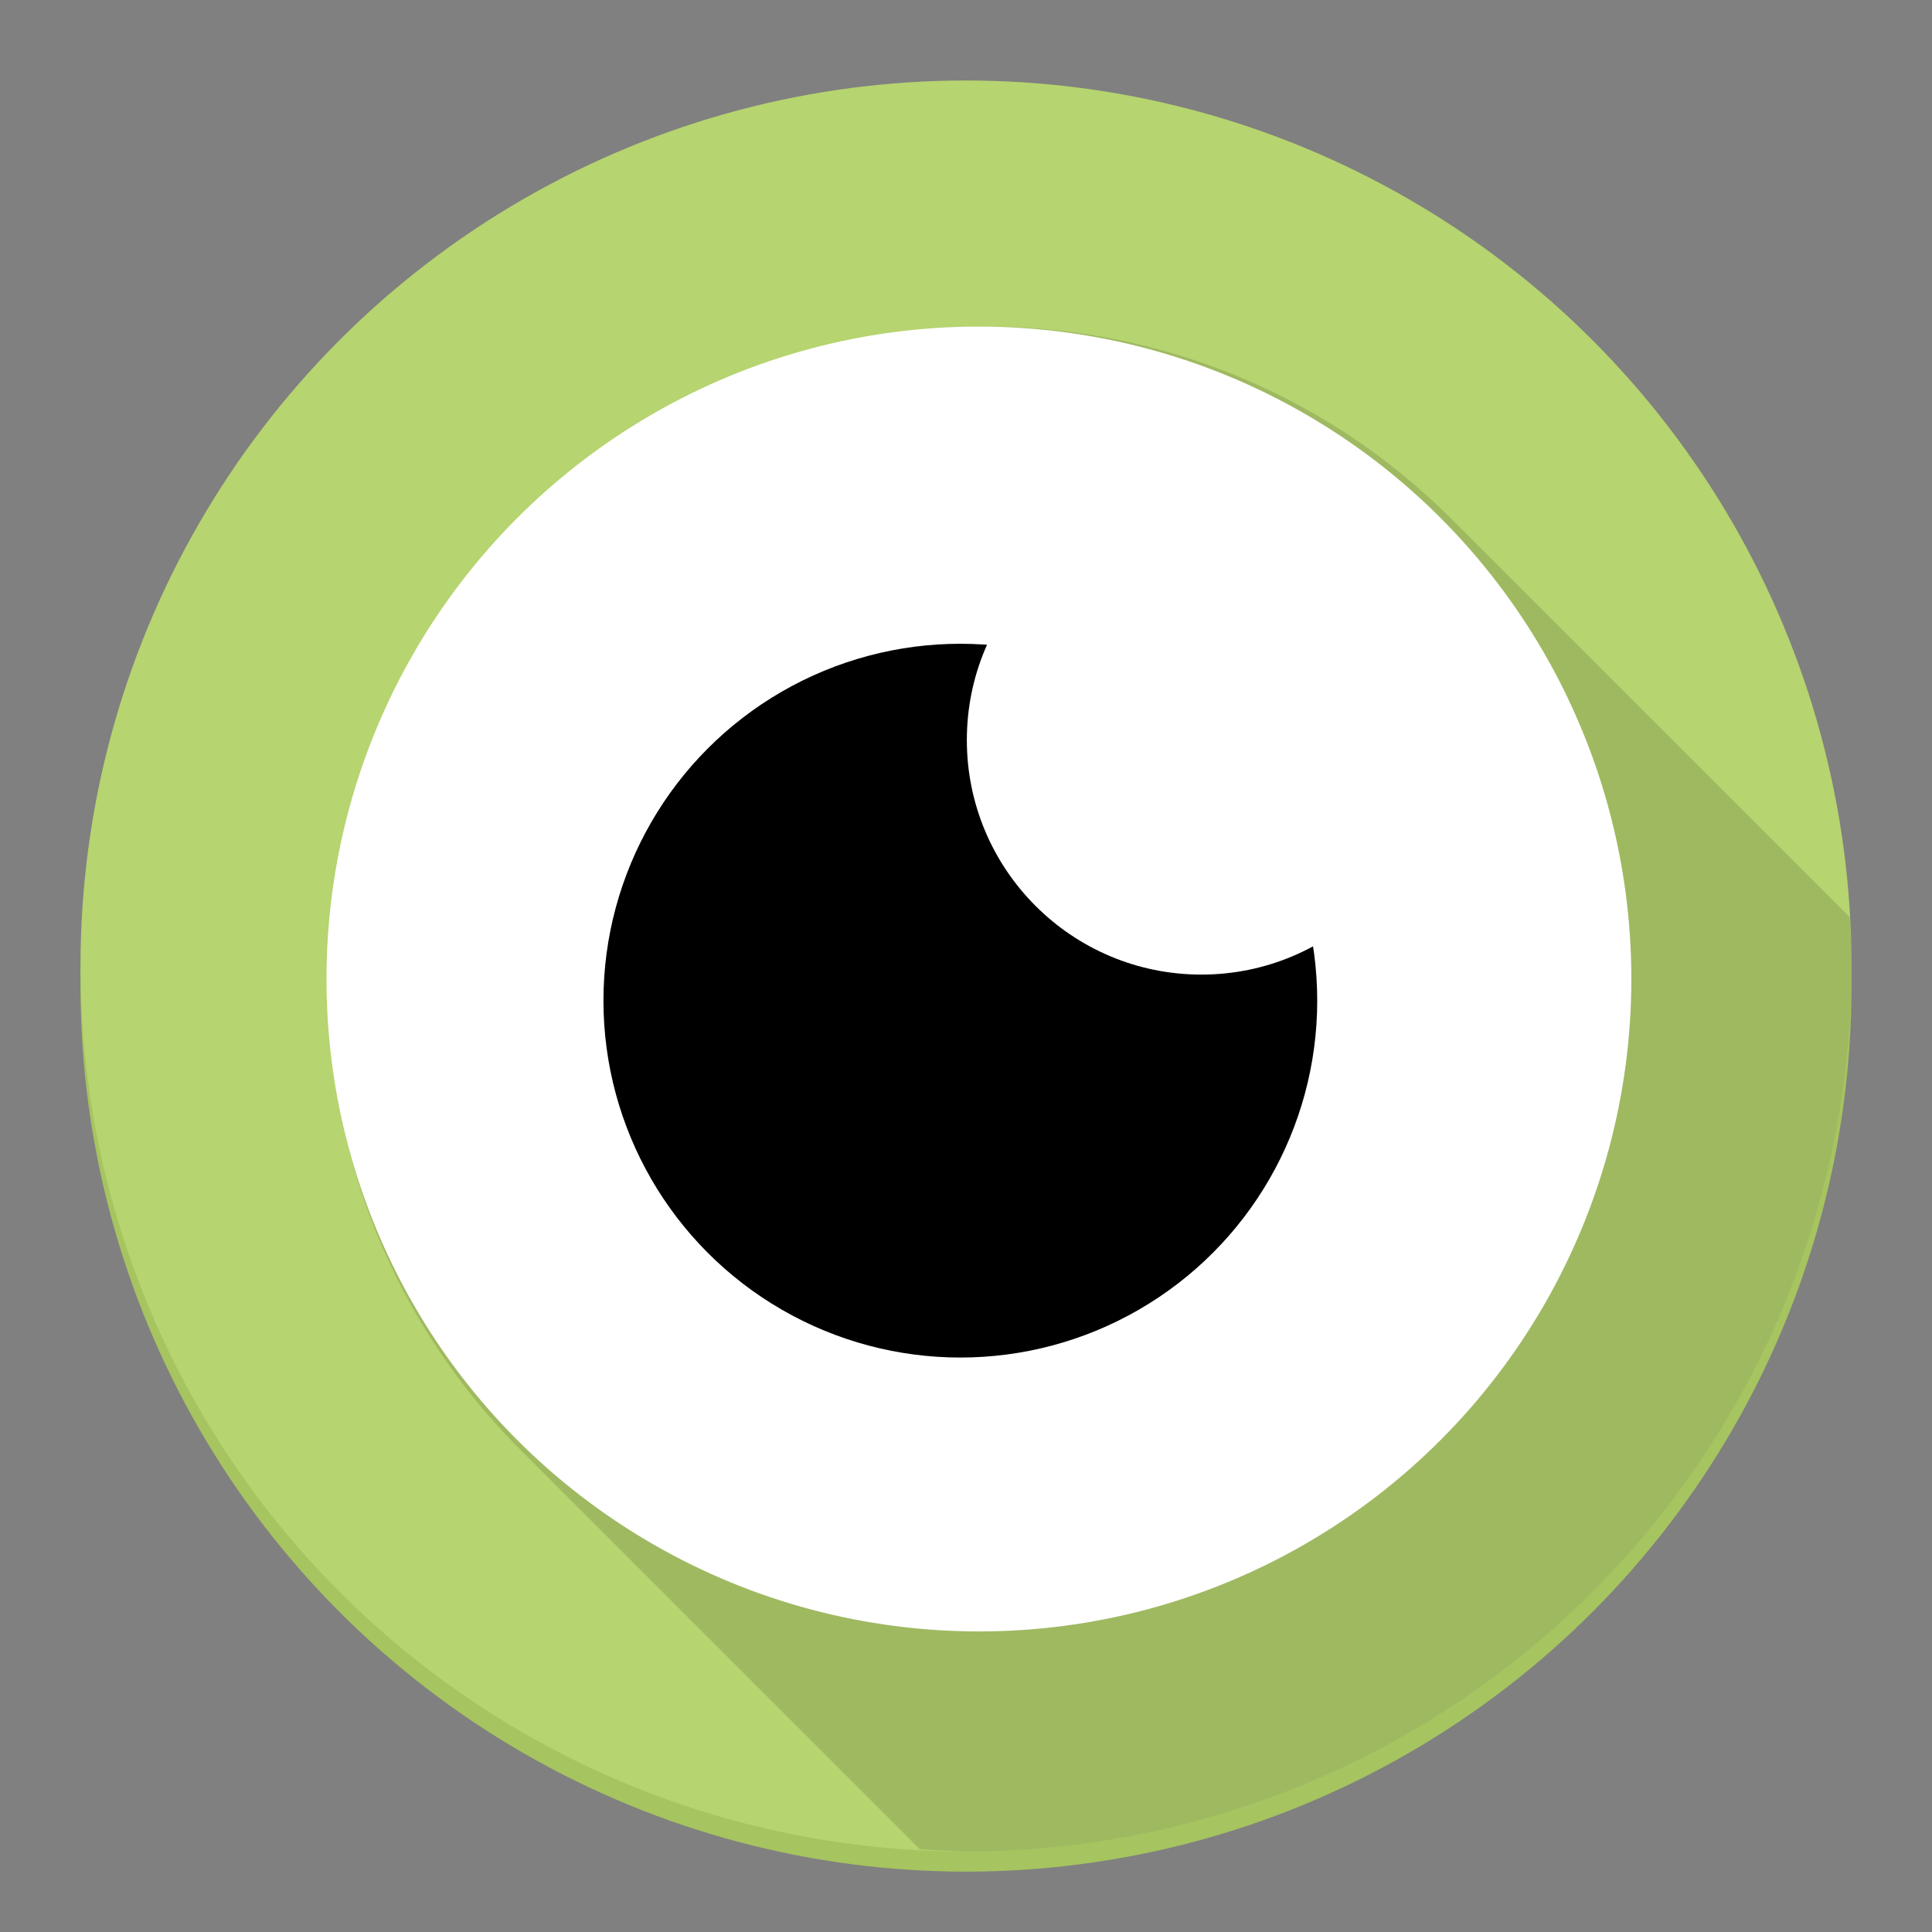 <svg xmlns="http://www.w3.org/2000/svg" width="192" height="192"><rect width="100%" height="100%" fill="#808080" stroke="none"/><g transform="translate(0 -860.362)"><circle r="88" cy="958.362" cx="96" style="fill:#a6c45f;fill-opacity:1;stroke:none;stroke-width:4;stroke-linecap:butt;stroke-linejoin:miter;stroke-miterlimit:4;stroke-dasharray:none;stroke-opacity:1"/><circle style="fill:#b6d46f;fill-opacity:1;stroke:none;stroke-width:4;stroke-linecap:butt;stroke-linejoin:miter;stroke-miterlimit:4;stroke-dasharray:none;stroke-opacity:1" cx="96" cy="956.362" r="88"/><path style="color:#000;font-style:normal;font-variant:normal;font-weight:400;font-stretch:normal;font-size:medium;line-height:normal;font-family:sans-serif;text-indent:0;text-align:start;text-decoration:none;text-decoration-line:none;text-decoration-style:solid;text-decoration-color:#000;letter-spacing:normal;word-spacing:normal;text-transform:none;direction:ltr;block-progression:tb;writing-mode:lr-tb;baseline-shift:baseline;text-anchor:start;white-space:normal;clip-rule:nonzero;display:inline;overflow:visible;visibility:visible;opacity:1;isolation:auto;mix-blend-mode:normal;color-interpolation:sRGB;color-interpolation-filters:linearRGB;solid-color:#000;solid-opacity:1;fill:#000;fill-opacity:.125;fill-rule:nonzero;stroke:none;stroke-width:8.607;stroke-linecap:butt;stroke-linejoin:miter;stroke-miterlimit:4;stroke-dasharray:none;stroke-dashoffset:0;stroke-opacity:1;color-rendering:auto;image-rendering:auto;shape-rendering:auto;text-rendering:auto;enable-background:accumulate" d="M98.02 32.459c-16.746 0-33.492 6.382-46.258 19.148-25.533 25.534-25.533 66.985 0 92.518l39.644 39.645A88 88 0 0 0 96 184a88 88 0 0 0 88-88 88 88 0 0 0-.172-4.842l-39.55-39.55C131.51 38.84 114.764 32.458 98.02 32.458z" transform="translate(0 860.362)"/><circle r="64.838" cy="957.654" cx="97.284" style="fill:#fff;fill-opacity:1;stroke:none;stroke-width:4;stroke-linecap:butt;stroke-linejoin:miter;stroke-miterlimit:4;stroke-dasharray:none;stroke-opacity:1"/><circle style="fill:#000;fill-opacity:1;stroke:none;stroke-width:4;stroke-linecap:butt;stroke-linejoin:miter;stroke-miterlimit:4;stroke-dasharray:none;stroke-opacity:1" cx="95.437" cy="959.806" r="35.467"/><circle style="fill:#fff;fill-opacity:1;stroke:none;stroke-width:10;stroke-linecap:butt;stroke-linejoin:miter;stroke-miterlimit:4;stroke-dasharray:none;stroke-opacity:1" cx="119.392" cy="933.908" r="23.308"/></g></svg>